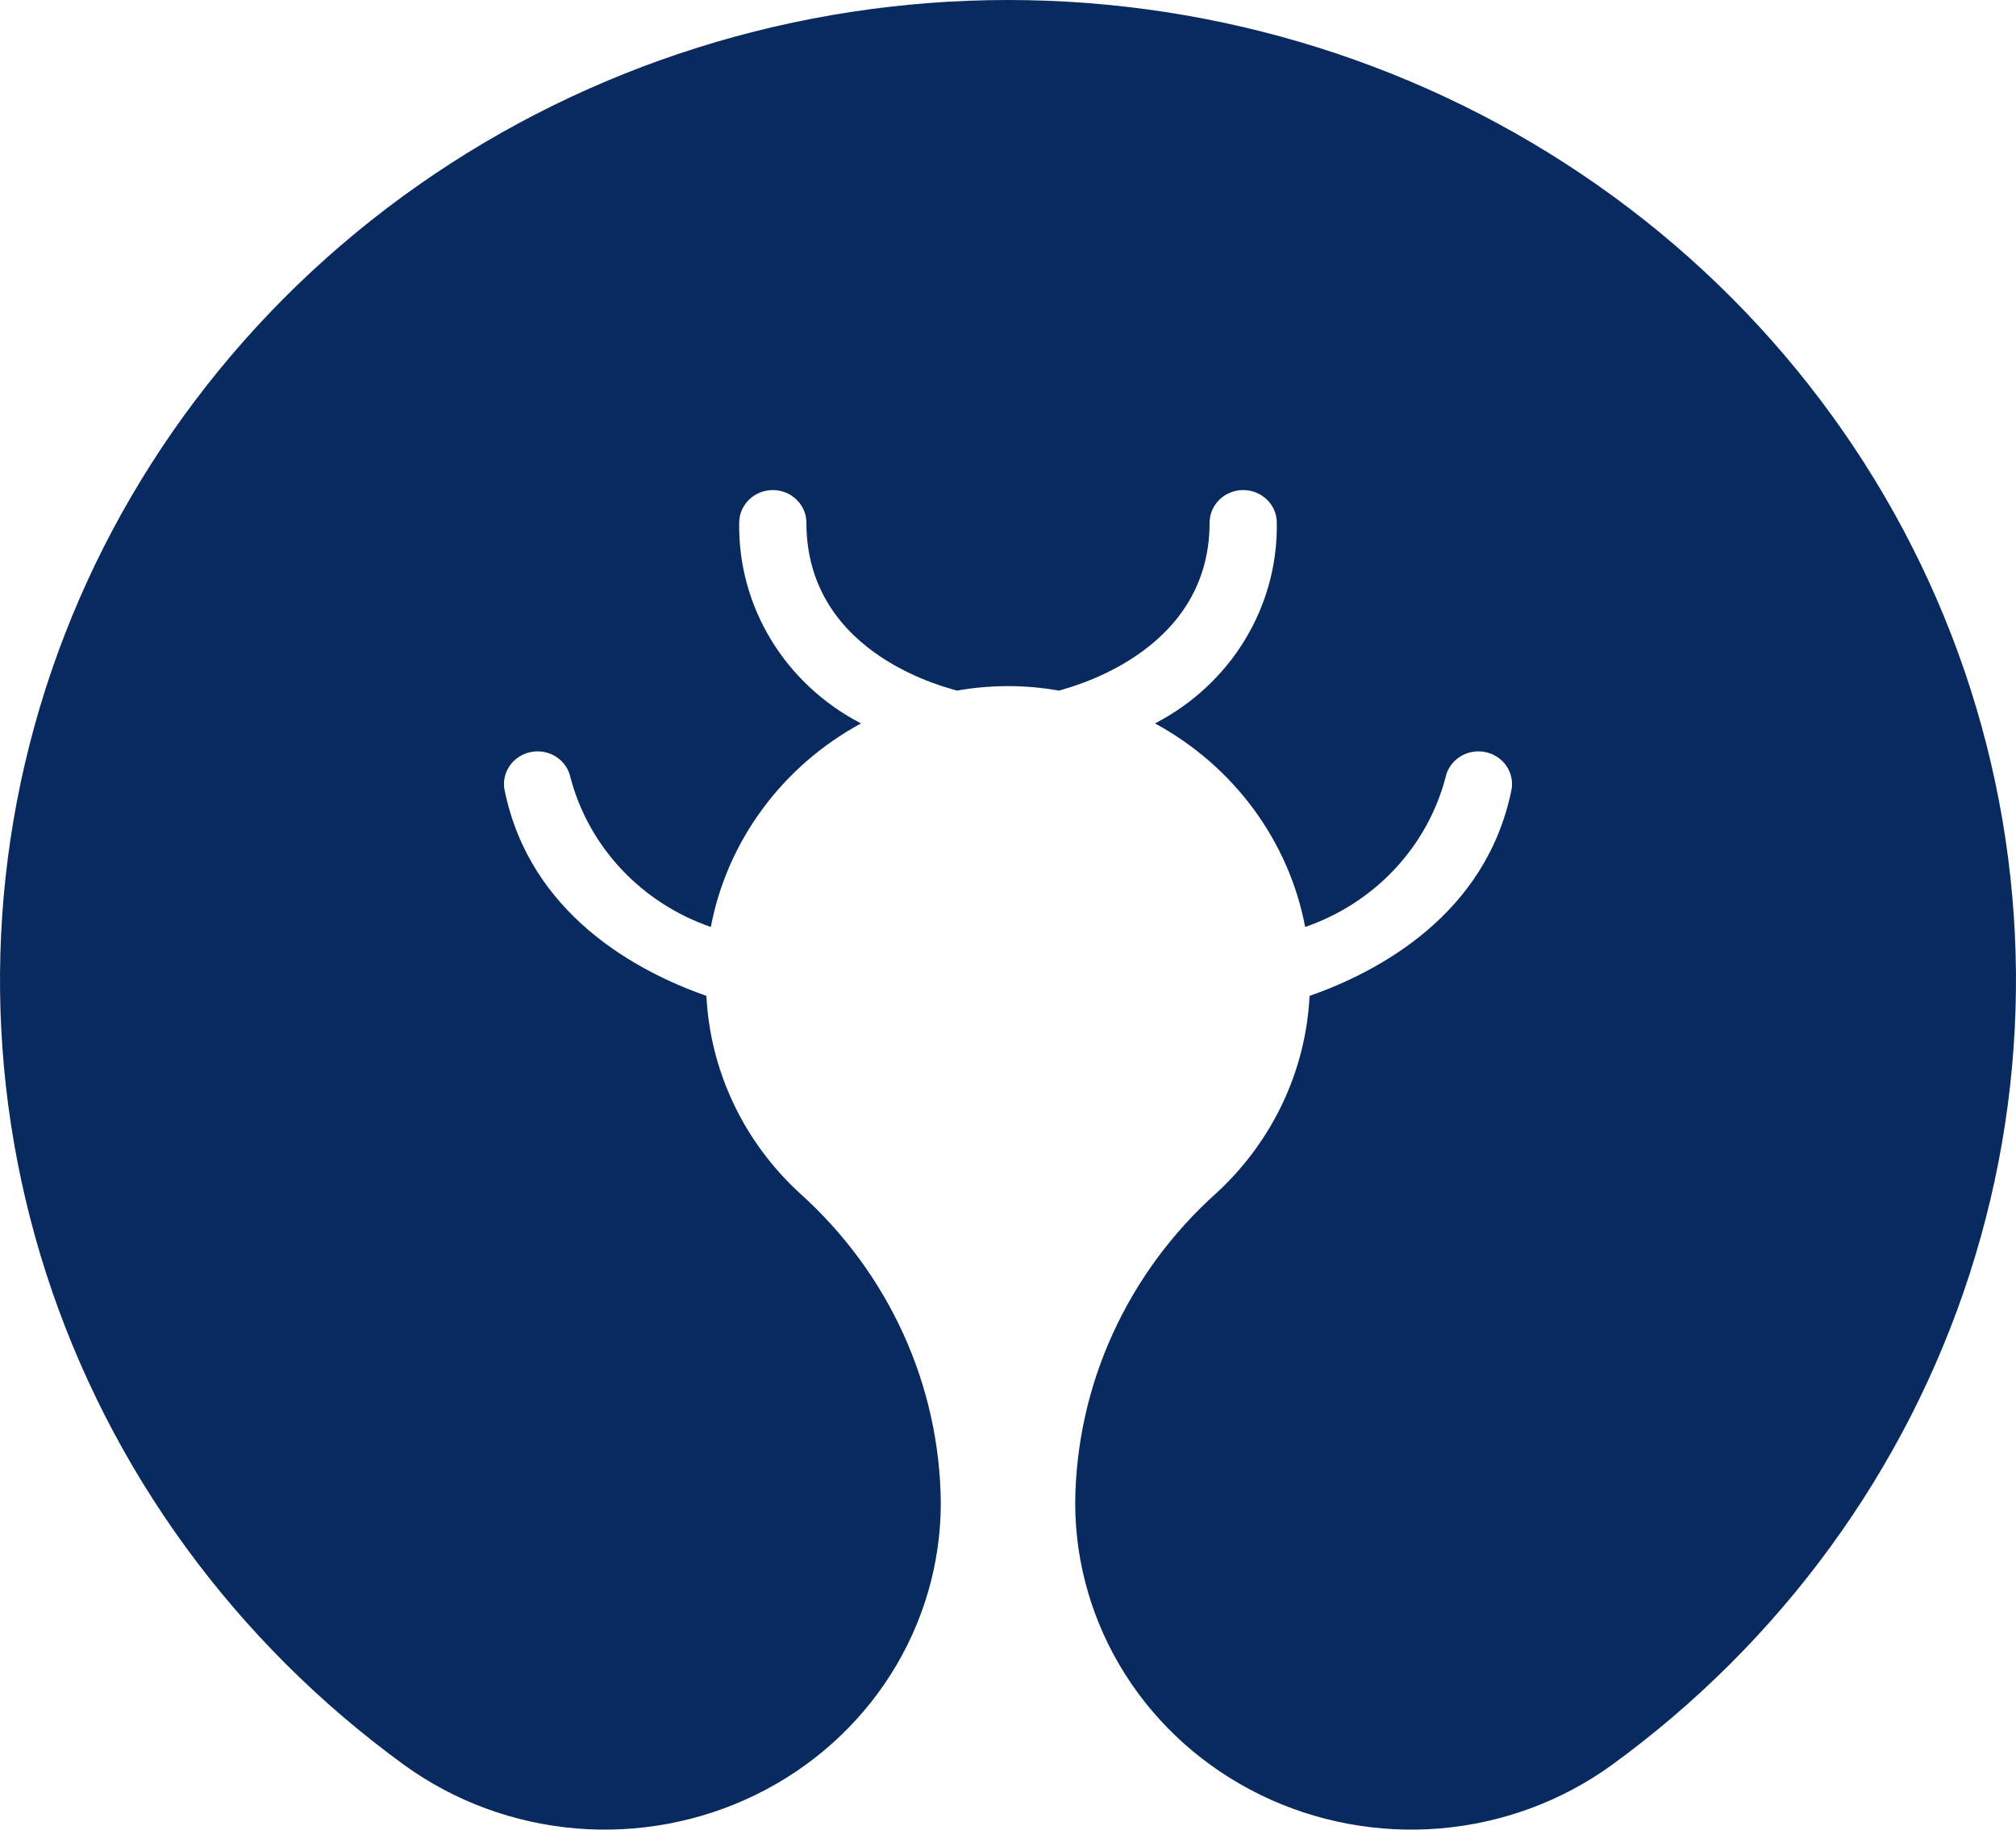 <svg width="54" height="49" viewBox="0 0 54 49" fill="none" xmlns="http://www.w3.org/2000/svg">
<path d="M27 0C21.329 6.26498e-05 15.802 1.736 11.203 4.962C6.604 8.187 3.167 12.739 1.378 17.971C-0.41 23.202 -0.459 28.849 1.238 34.109C2.936 39.37 6.294 43.977 10.837 47.277C12.176 48.243 13.764 48.828 15.425 48.968C17.085 49.107 18.753 48.795 20.242 48.068C21.732 47.34 22.984 46.224 23.859 44.845C24.734 43.466 25.199 41.877 25.2 40.257C25.188 38.696 24.847 37.153 24.197 35.725C23.547 34.298 22.603 33.015 21.422 31.956C19.918 30.575 19.022 28.681 18.922 26.672C17.063 26.019 14.201 24.494 13.518 21.172C13.494 21.059 13.493 20.943 13.516 20.83C13.539 20.717 13.584 20.609 13.65 20.513C13.715 20.417 13.8 20.335 13.898 20.271C13.996 20.207 14.107 20.162 14.223 20.14C14.339 20.117 14.459 20.117 14.575 20.139C14.691 20.162 14.801 20.206 14.9 20.27C14.998 20.334 15.083 20.416 15.148 20.512C15.214 20.608 15.259 20.715 15.282 20.828C15.524 21.743 15.993 22.586 16.648 23.283C17.303 23.98 18.124 24.51 19.04 24.826C19.257 23.685 19.73 22.605 20.426 21.663C21.121 20.721 22.022 19.939 23.063 19.374C22.063 18.857 21.229 18.082 20.653 17.134C20.077 16.186 19.782 15.101 19.8 14C19.8 13.768 19.895 13.545 20.064 13.381C20.232 13.217 20.461 13.125 20.7 13.125C20.939 13.125 21.168 13.217 21.336 13.381C21.505 13.545 21.6 13.768 21.6 14C21.6 17.616 25.552 18.453 25.632 18.496C26.537 18.335 27.463 18.335 28.368 18.496C28.447 18.453 32.4 17.583 32.4 14C32.4 13.768 32.495 13.545 32.664 13.381C32.832 13.217 33.061 13.125 33.3 13.125C33.539 13.125 33.768 13.217 33.936 13.381C34.105 13.545 34.2 13.768 34.2 14C34.218 15.101 33.923 16.186 33.347 17.134C32.772 18.082 31.937 18.857 30.937 19.374C31.978 19.939 32.879 20.721 33.574 21.663C34.27 22.605 34.743 23.685 34.96 24.826C35.876 24.51 36.697 23.98 37.352 23.283C38.007 22.586 38.476 21.743 38.718 20.828C38.74 20.715 38.786 20.608 38.852 20.512C38.917 20.416 39.002 20.334 39.1 20.27C39.199 20.206 39.309 20.162 39.425 20.139C39.541 20.117 39.661 20.117 39.777 20.14C39.893 20.162 40.004 20.207 40.102 20.271C40.2 20.335 40.285 20.417 40.35 20.513C40.416 20.609 40.461 20.717 40.484 20.83C40.507 20.943 40.506 21.059 40.482 21.172C39.799 24.494 36.937 26.019 35.078 26.672C34.978 28.681 34.082 30.575 32.578 31.956C31.397 33.015 30.453 34.298 29.803 35.725C29.153 37.153 28.812 38.696 28.8 40.257C28.801 41.877 29.266 43.466 30.141 44.845C31.016 46.224 32.269 47.34 33.758 48.068C35.247 48.795 36.915 49.107 38.575 48.968C40.236 48.828 41.824 48.243 43.163 47.277C47.706 43.977 51.064 39.37 52.761 34.109C54.459 28.849 54.41 23.202 52.622 17.971C50.833 12.739 47.395 8.187 42.797 4.962C38.198 1.736 32.671 6.26498e-05 27 0Z" fill="#092A5E"/>
</svg>
